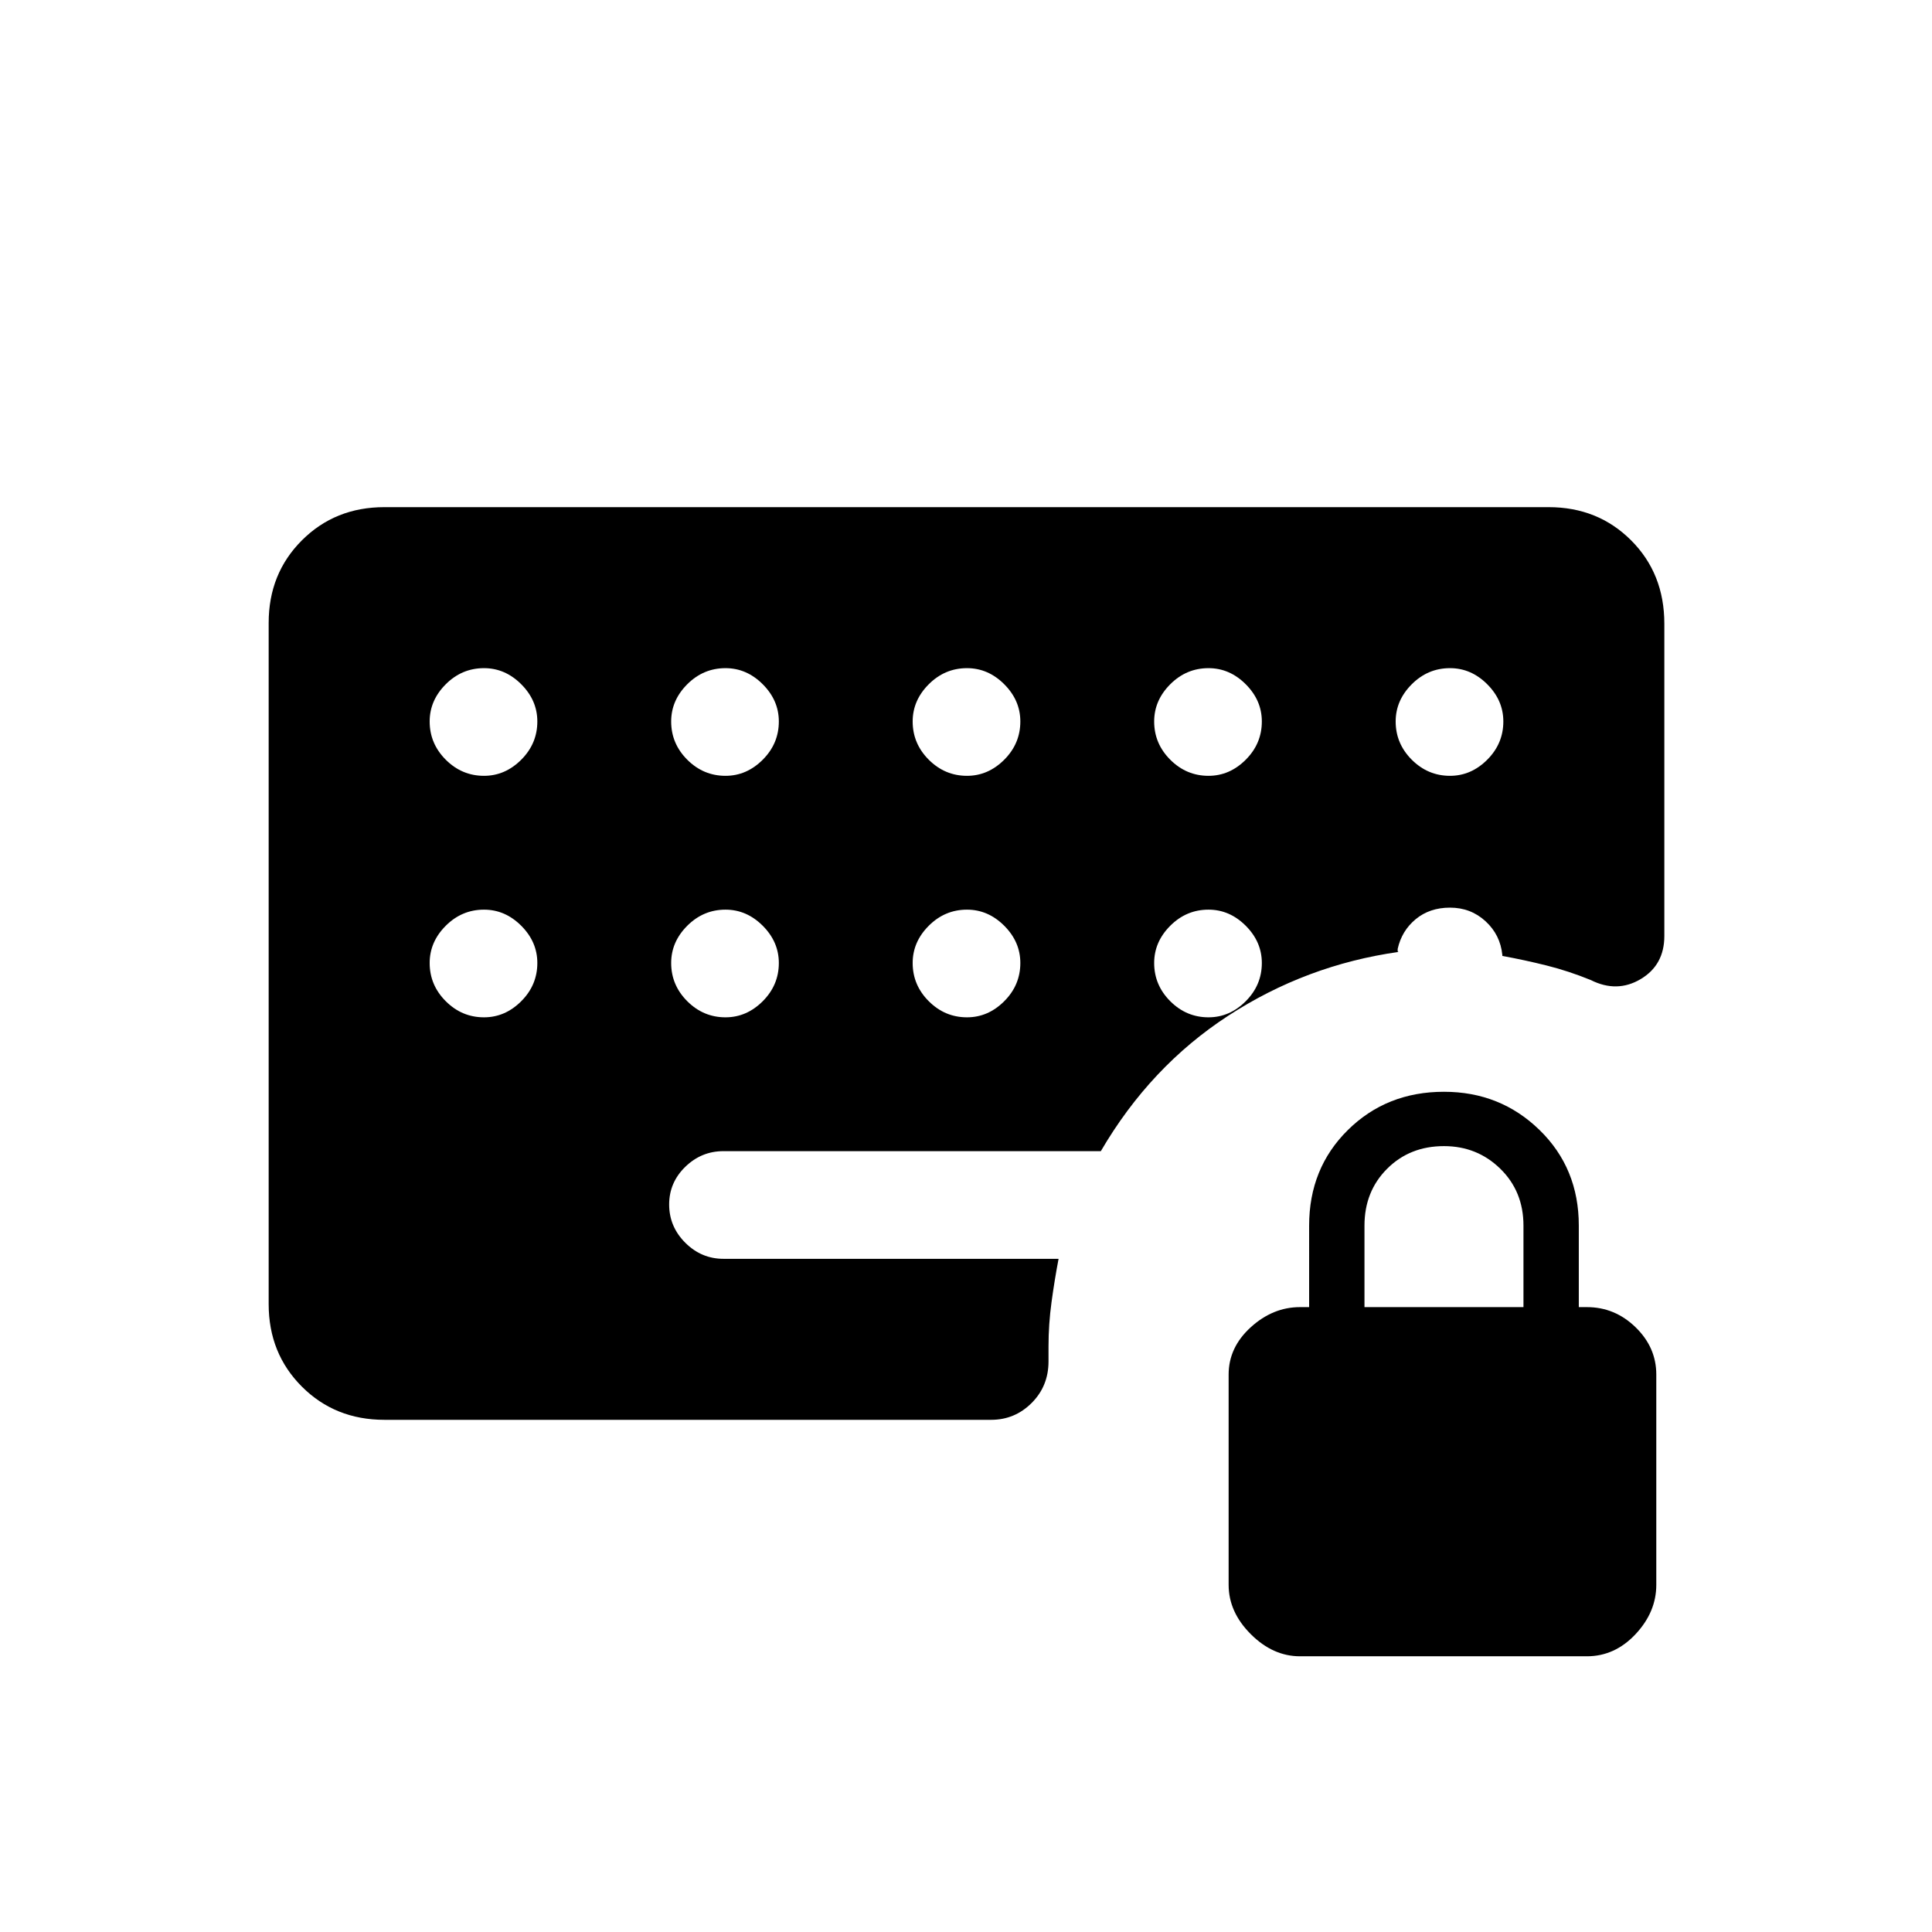 <svg xmlns="http://www.w3.org/2000/svg" height="24" viewBox="0 -960 960 960" width="24"><path d="M646-137q-13.5 0-24.5-11t-11-24.5V-277q0-13.5 11-23.5t24.5-10h4.5V-351q0-28.5 19.25-47.5t47.75-19q28 0 47.5 19t19.5 47.5v40.5h4q13.912 0 24.206 10Q823-290.5 823-277v104.5q0 13.5-10.294 24.5T788.5-137H646Zm32-173.5h79V-351q0-17-11.5-28.25t-28-11.25q-17 0-28.25 11.25T678-351v40.5Zm-437.5-264q10.5 0 18.5-8t8-19q0-10.5-8-18.5t-18.5-8q-11 0-19 8t-8 18.5q0 11 8 19t19 8Zm0 120q10.5 0 18.5-8t8-19q0-10.5-8-18.5t-18.5-8q-11 0-19 8t-8 18.5q0 11 8 19t19 8Zm120-120q10.5 0 18.5-8t8-19q0-10.5-8-18.5t-18.5-8q-11 0-19 8t-8 18.5q0 11 8 19t19 8Zm0 120q10.5 0 18.5-8t8-19q0-10.5-8-18.5t-18.5-8q-11 0-19 8t-8 18.5q0 11 8 19t19 8Zm120-120q10.5 0 18.5-8t8-19q0-10.5-8-18.5t-18.5-8q-11 0-19 8t-8 18.5q0 11 8 19t19 8Zm0 120q10.5 0 18.5-8t8-19q0-10.5-8-18.5t-18.5-8q-11 0-19 8t-8 18.5q0 11 8 19t19 8Zm120-120q10.5 0 18.5-8t8-19q0-10.5-8-18.5t-18.5-8q-11 0-19 8t-8 18.5q0 11 8 19t19 8Zm0 120q10.5 0 18.5-8t8-19q0-10.5-8-18.5t-18.5-8q-11 0-19 8t-8 18.5q0 11 8 19t19 8Zm120-120q10.5 0 18.5-8t8-19q0-10.5-8-18.5t-18.5-8q-11 0-19 8t-8 18.5q0 11 8 19t19 8ZM191-254.5q-24.5 0-41-16.5t-16.5-41v-338.5q0-24.5 16.5-41t41-16.5h578.5q24.5 0 41 16.5t16.5 41.428v155.157q0 14.415-11.75 21.415t-24.75.5q-11-4.5-22-7.25t-22-4.75v-.5q-1-10-8.353-16.75T720.5-509q-10.125 0-17.062 5.75-6.938 5.75-8.938 14.75v1q0 .5.5.5-46 6.5-84.75 31.75T547-388H359.5q-11 0-19 7.8t-8 18.7q0 11 8 19t19 8H526q-2 10.5-3.5 21.5t-1.5 22v7.5q0 12.25-8.375 20.625T492.5-254.5H191Z"/></svg>